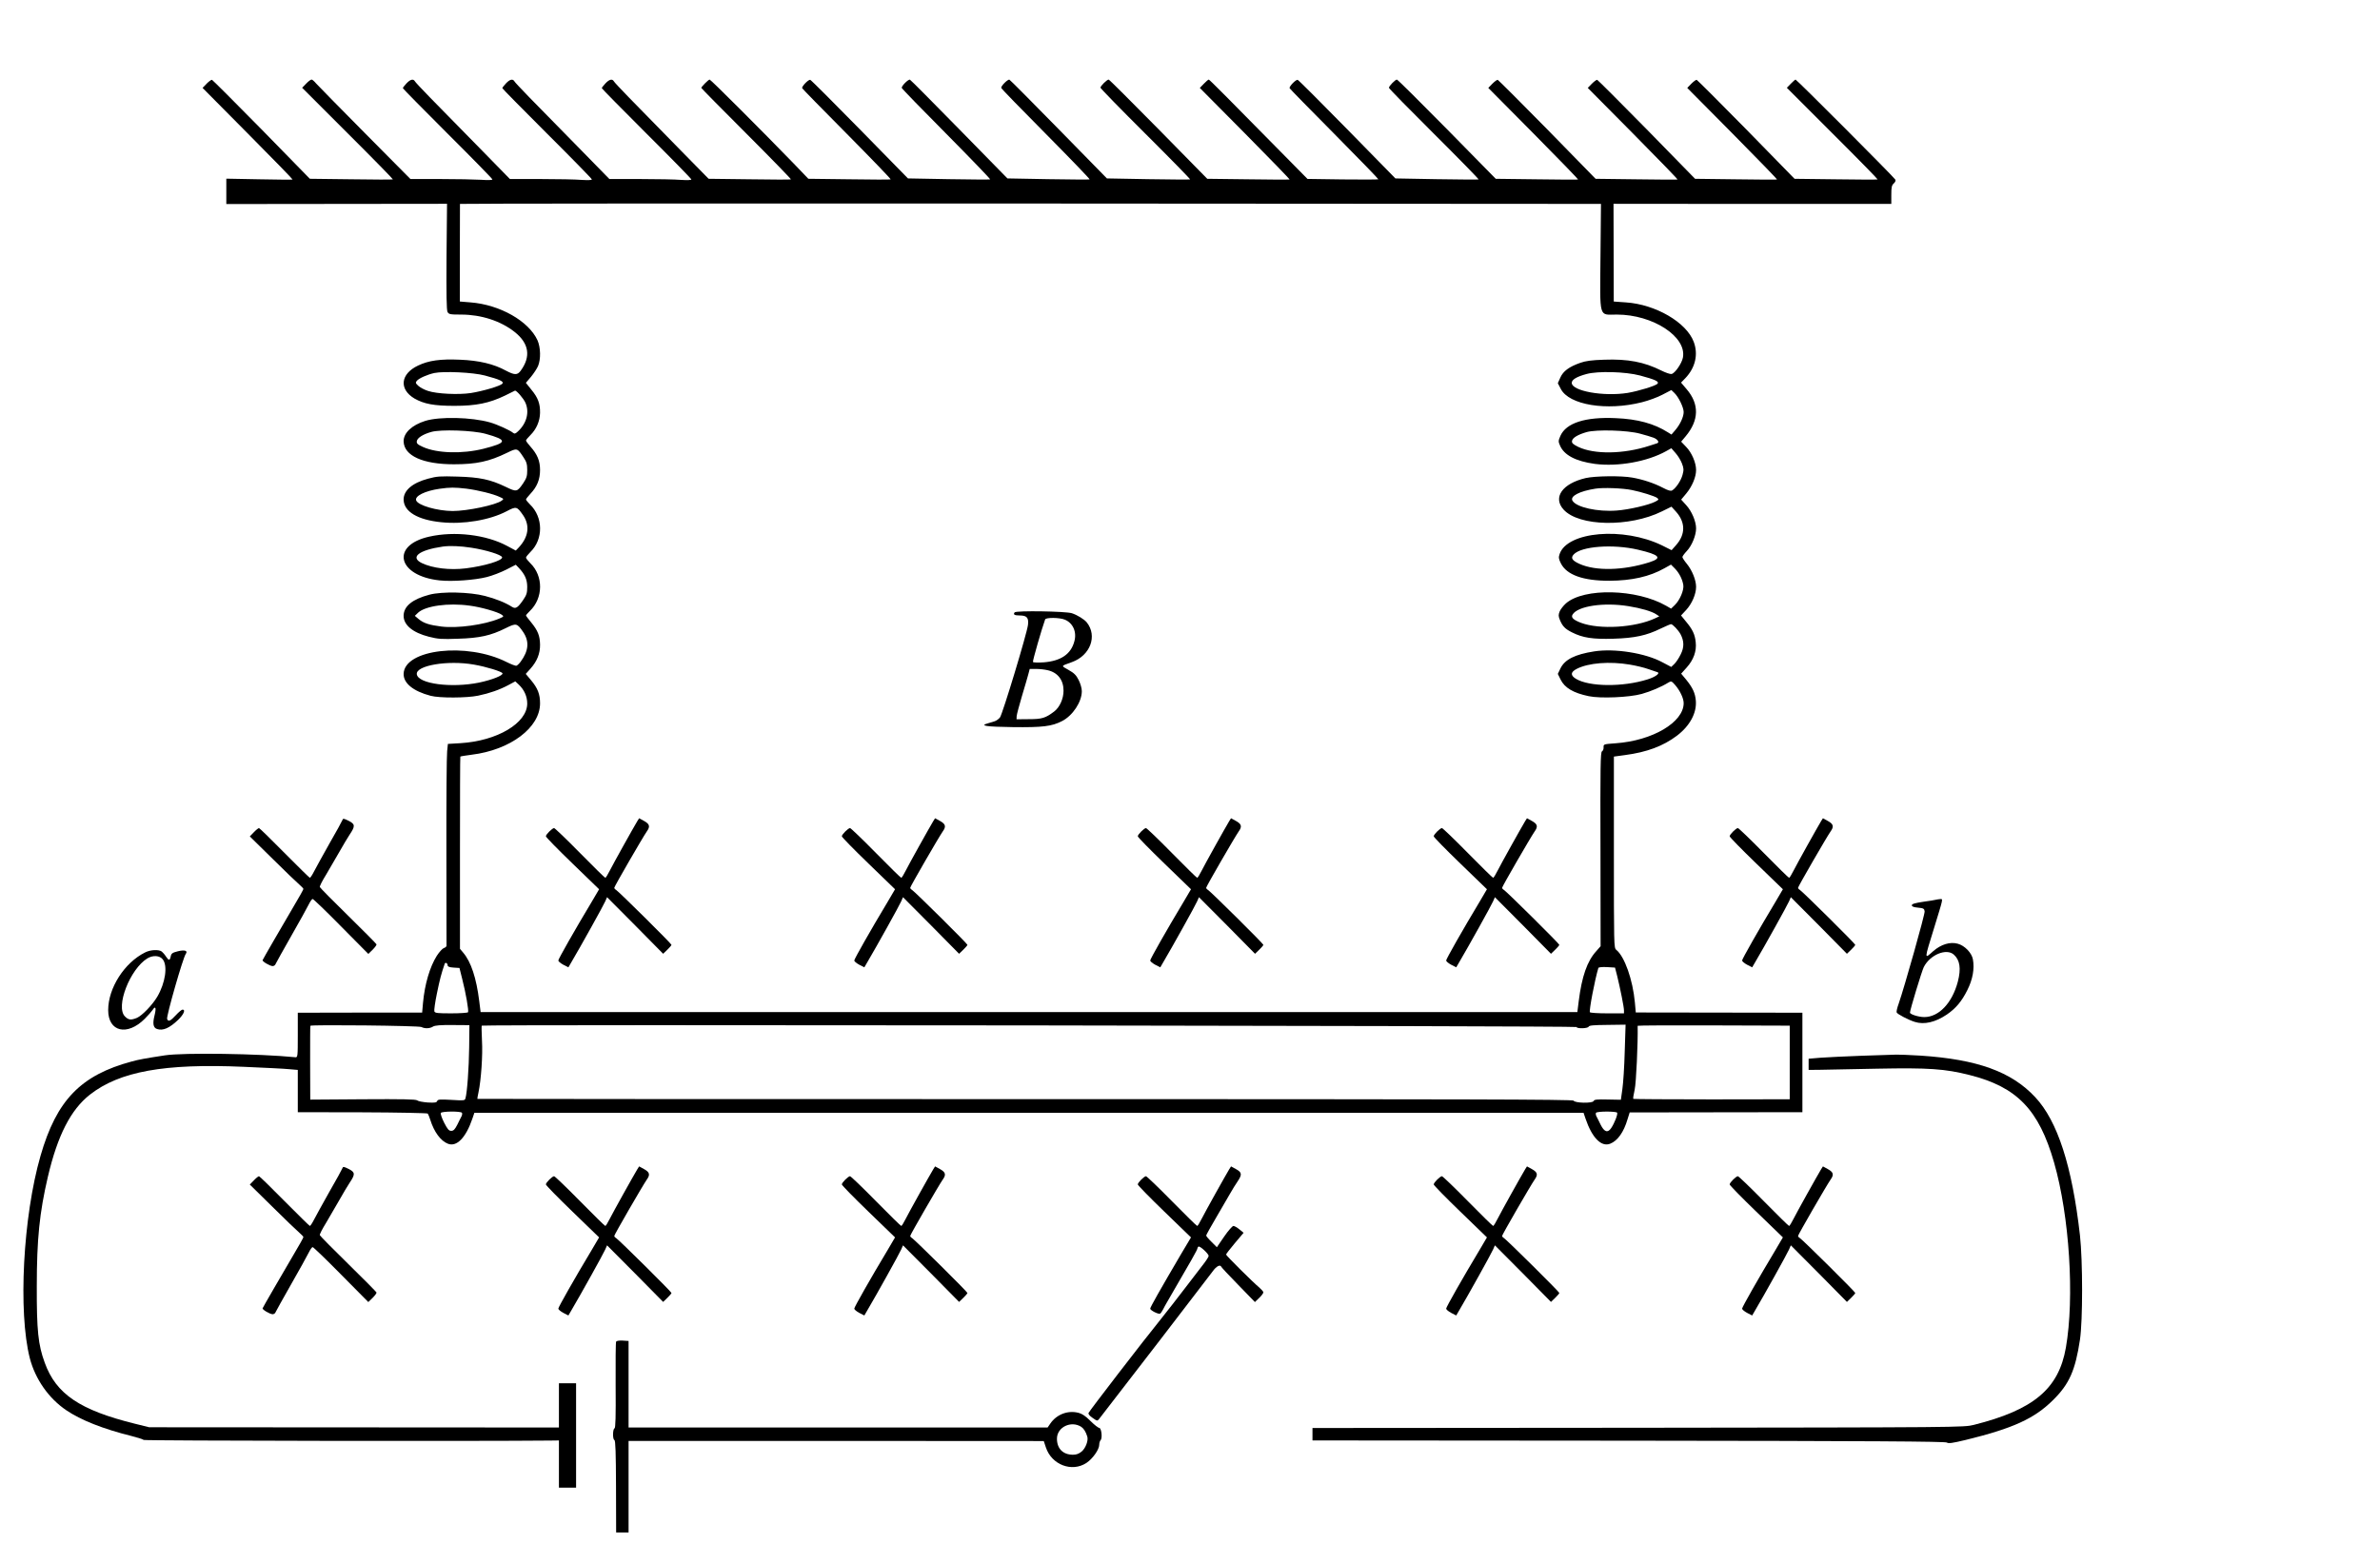 <?xml version="1.0" standalone="no"?>
<!DOCTYPE svg PUBLIC "-//W3C//DTD SVG 20010904//EN"
 "http://www.w3.org/TR/2001/REC-SVG-20010904/DTD/svg10.dtd">
<svg version="1.0" xmlns="http://www.w3.org/2000/svg"
 width="1914pt" height="1258pt" viewBox="0 0 1914 1258"
 preserveAspectRatio="xMidYMid meet">
<g transform="translate(0,1258) scale(0.1,-0.1)"
fill="#000000" stroke="none">
<path d="M1662 11907 l-33 -34 364 -367 c200 -201 362 -368 360 -370 -2 -2
-123 -1 -268 2 l-265 5 0 -102 0 -102 888 1 887 1 -4 -424 c-2 -306 0 -430 8
-446 11 -19 20 -21 110 -21 160 0 318 -51 430 -140 116 -92 132 -198 48 -312
-26 -36 -50 -35 -118 1 -98 54 -218 82 -369 88 -159 7 -252 -6 -338 -47 -142
-67 -155 -190 -29 -265 77 -44 157 -59 322 -59 175 0 280 22 405 82 41 21 78
38 81 40 11 5 70 -63 85 -98 33 -76 9 -165 -60 -229 -20 -19 -28 -22 -40 -12
-25 21 -129 68 -186 84 -148 42 -404 48 -520 12 -108 -34 -175 -97 -174 -165
3 -115 154 -184 404 -184 181 0 283 22 427 92 82 40 83 40 133 -36 25 -37 30
-56 30 -103 0 -48 -5 -64 -32 -105 -49 -71 -53 -72 -140 -30 -124 60 -211 78
-389 83 -138 4 -164 3 -237 -17 -127 -34 -198 -96 -196 -170 3 -95 113 -161
302 -180 178 -19 391 17 526 88 78 41 83 40 133 -32 56 -82 44 -174 -34 -258
l-25 -26 -71 38 c-168 90 -421 120 -625 74 -314 -70 -255 -316 84 -352 99 -11
286 3 379 27 44 11 114 38 157 60 l76 39 25 -26 c49 -52 67 -94 67 -153 0 -48
-5 -64 -33 -105 -43 -62 -60 -73 -89 -55 -55 35 -130 65 -218 88 -122 32 -347
37 -447 10 -136 -36 -205 -92 -207 -167 -2 -76 73 -138 203 -171 74 -19 104
-21 235 -16 173 5 263 25 383 85 85 42 91 41 141 -32 50 -75 44 -150 -21 -238
-11 -15 -26 -29 -33 -32 -7 -3 -43 11 -81 30 -319 160 -821 103 -827 -95 -2
-76 77 -140 217 -177 70 -19 292 -18 382 1 92 19 174 48 243 85 l56 30 29 -27
c43 -41 67 -95 67 -151 0 -158 -242 -301 -536 -319 l-102 -6 -6 -59 c-4 -32
-7 -395 -6 -806 1 -411 1 -752 1 -759 -1 -6 -10 -15 -22 -18 -11 -4 -36 -31
-56 -62 -56 -89 -97 -227 -111 -378 l-7 -79 -500 0 -500 -1 0 -180 c0 -174 -1
-180 -20 -178 -290 29 -902 38 -1050 15 -157 -24 -211 -34 -265 -49 -410 -110
-605 -311 -734 -759 -141 -489 -181 -1257 -86 -1628 44 -168 151 -322 293
-418 116 -79 297 -151 527 -208 47 -12 90 -26 96 -31 9 -7 2698 -11 3269 -5
l70 1 0 -190 0 -190 69 0 69 0 0 420 0 420 -69 0 -69 0 0 -178 0 -178 -1647 1
-1648 1 -117 29 c-440 109 -632 238 -723 490 -53 144 -65 259 -64 615 0 380
22 593 89 880 78 333 184 540 338 661 239 187 599 252 1237 224 162 -7 327
-15 365 -19 l70 -6 0 -170 0 -170 518 -1 c286 -1 522 -6 527 -10 4 -5 13 -27
20 -49 31 -100 85 -172 143 -194 70 -27 144 49 196 202 l16 47 4460 0 4460 0
16 -47 c52 -153 126 -229 197 -202 60 23 110 92 141 198 l17 54 694 1 695 1 0
400 0 400 -670 1 -670 1 -7 79 c-17 185 -83 371 -150 425 -19 15 -19 34 -19
785 l0 769 88 12 c177 23 309 73 419 156 104 79 160 183 152 281 -5 62 -26
106 -78 170 l-40 48 44 49 c56 62 81 132 73 204 -6 63 -26 104 -79 167 l-39
48 41 44 c47 51 80 128 80 186 0 54 -31 132 -74 185 -20 24 -36 49 -36 55 0 6
16 28 35 48 41 43 75 126 75 182 0 57 -35 139 -80 188 l-40 44 41 49 c47 57
79 132 79 189 0 59 -35 140 -80 186 l-40 42 36 43 c108 129 111 259 8 379
l-45 53 35 36 c80 84 105 191 67 292 -59 157 -307 301 -545 317 l-98 7 -1 393
-1 393 1117 -1 1117 0 0 73 c0 61 3 77 20 92 12 11 17 23 12 31 -10 19 -793
804 -802 804 -3 0 -21 -15 -38 -33 l-32 -33 367 -367 c202 -201 365 -368 363
-370 -3 -2 -154 -2 -337 1 l-331 4 -388 397 c-214 218 -394 397 -399 399 -6 1
-25 -13 -43 -31 l-33 -34 364 -367 c200 -202 361 -368 358 -370 -3 -1 -153 -1
-333 2 l-326 4 -388 397 c-214 218 -394 397 -399 399 -6 1 -25 -13 -43 -31
l-33 -34 364 -367 c200 -202 361 -368 358 -370 -3 -1 -153 -1 -333 2 l-326 4
-388 397 c-214 218 -394 397 -399 399 -6 1 -25 -13 -43 -31 l-33 -34 364 -367
c200 -202 361 -368 358 -370 -3 -1 -154 -1 -334 2 l-328 4 -392 399 c-216 219
-397 399 -403 399 -13 0 -64 -52 -64 -66 0 -6 164 -173 364 -372 200 -199 361
-364 357 -365 -3 -2 -155 -1 -338 2 l-331 6 -387 395 c-213 217 -392 396 -399
398 -15 3 -69 -53 -65 -67 2 -5 165 -172 361 -369 196 -198 355 -362 353 -364
-3 -2 -132 -3 -287 -1 l-283 4 -140 142 c-506 514 -648 657 -654 657 -4 0 -22
-15 -39 -33 l-33 -34 364 -367 c200 -202 361 -368 358 -370 -3 -1 -154 -1
-334 2 l-328 4 -392 399 c-216 219 -396 399 -401 399 -14 0 -66 -52 -66 -65 0
-6 164 -174 364 -373 200 -199 361 -364 357 -365 -3 -2 -155 -1 -338 2 l-331
6 -387 395 c-213 217 -391 397 -397 399 -13 5 -69 -51 -66 -66 2 -7 164 -174
361 -372 196 -198 354 -362 350 -364 -5 -2 -155 -1 -335 2 l-326 6 -387 395
c-213 217 -391 397 -397 399 -13 5 -69 -51 -66 -66 2 -7 164 -174 361 -372
196 -198 354 -362 350 -364 -5 -2 -155 -1 -335 2 l-326 6 -387 395 c-213 217
-392 396 -399 398 -15 3 -69 -53 -65 -67 2 -5 165 -172 362 -370 196 -198 354
-362 350 -364 -5 -2 -155 -2 -335 1 l-327 4 -117 122 c-260 268 -668 676 -677
676 -9 0 -67 -58 -67 -67 0 -3 164 -169 364 -369 200 -200 361 -366 357 -367
-3 -2 -154 -2 -334 1 l-328 4 -223 227 c-402 409 -531 542 -539 557 -13 22
-37 16 -68 -17 -16 -17 -29 -34 -29 -38 0 -4 162 -168 360 -366 198 -197 360
-363 360 -368 0 -6 -32 -7 -82 -4 -46 4 -194 7 -330 7 l-247 0 -223 228 c-404
410 -533 543 -541 558 -13 22 -37 16 -68 -17 -16 -17 -29 -34 -29 -38 0 -4
162 -168 360 -366 198 -197 360 -363 360 -368 0 -6 -32 -7 -82 -4 -46 4 -194
7 -330 7 l-247 0 -223 228 c-404 410 -533 543 -541 558 -13 22 -37 16 -68 -17
-16 -17 -29 -34 -29 -38 0 -4 162 -168 360 -366 198 -197 360 -363 360 -368 0
-6 -35 -7 -92 -3 -50 3 -198 6 -329 6 l-238 0 -366 369 c-202 204 -379 384
-393 400 -14 17 -30 31 -36 31 -7 0 -27 -15 -44 -33 l-32 -33 367 -367 c202
-201 365 -368 363 -370 -3 -2 -154 -2 -337 1 l-331 4 -388 397 c-214 218 -394
397 -399 399 -6 1 -25 -13 -43 -31z m11209 -1393 c-4 -507 -16 -464 132 -464
289 0 563 -178 531 -346 -9 -47 -65 -128 -92 -132 -11 -2 -48 11 -82 28 -138
69 -269 94 -459 87 -101 -3 -150 -10 -192 -25 -91 -32 -138 -67 -161 -119
l-20 -45 24 -46 c66 -129 369 -179 653 -107 52 13 126 40 165 61 l71 37 24
-23 c34 -32 75 -117 75 -154 0 -39 -29 -101 -68 -146 l-30 -35 -29 18 c-110
70 -244 107 -421 114 -244 11 -397 -39 -443 -142 -17 -39 -18 -46 -4 -77 32
-78 127 -128 281 -149 186 -24 422 18 574 103 l41 23 34 -39 c19 -21 42 -59
51 -83 15 -39 16 -52 5 -92 -12 -45 -51 -105 -83 -125 -12 -7 -31 -2 -75 21
-68 36 -164 68 -247 82 -88 16 -300 13 -374 -4 -188 -44 -266 -156 -178 -253
123 -137 530 -144 791 -15 l77 38 38 -42 c75 -85 75 -181 0 -266 l-37 -42 -78
39 c-309 150 -762 112 -823 -71 -9 -26 -7 -39 11 -75 47 -92 178 -139 388
-139 182 1 325 33 445 101 l52 29 31 -31 c35 -36 60 -85 68 -132 7 -42 -28
-123 -68 -162 l-30 -29 -40 23 c-237 136 -661 146 -806 19 -20 -18 -42 -46
-50 -64 -11 -28 -11 -38 2 -70 21 -50 41 -71 97 -99 87 -44 167 -56 333 -51
172 5 267 26 381 82 40 19 77 35 82 35 14 0 59 -48 77 -81 29 -55 30 -105 1
-162 -14 -29 -37 -64 -51 -77 l-25 -24 -70 37 c-136 74 -384 114 -550 88 -154
-24 -236 -65 -271 -137 l-21 -44 22 -45 c33 -67 102 -108 226 -134 93 -20 328
-10 427 18 72 20 159 57 215 92 22 13 25 12 54 -21 39 -45 68 -107 68 -145 0
-154 -250 -302 -547 -323 -96 -7 -98 -7 -97 -32 1 -14 -5 -29 -13 -33 -12 -7
-14 -124 -12 -788 l1 -779 -35 -40 c-73 -80 -116 -203 -141 -402 l-11 -88
-4410 0 -4410 0 -11 88 c-23 186 -66 316 -129 390 l-26 31 0 772 c0 424 1 773
3 774 2 2 43 9 91 15 312 38 551 219 550 414 0 73 -19 122 -74 187 l-41 49 37
41 c53 59 79 122 78 194 -1 72 -18 114 -72 180 -23 27 -41 52 -41 55 0 4 14
19 31 36 108 103 110 281 4 384 -19 19 -35 39 -35 45 0 6 16 26 35 45 106 103
104 281 -4 384 -17 17 -31 34 -31 39 0 4 16 25 35 45 54 57 78 116 78 192 0
74 -22 126 -78 189 -19 21 -35 43 -35 48 0 5 16 24 35 43 48 47 77 113 78 180
1 74 -16 121 -70 186 l-44 55 41 48 c22 27 48 66 57 87 23 55 21 148 -4 206
-70 155 -303 288 -540 306 l-85 7 0 390 c0 215 1 392 1 395 1 3 2065 4 4589 3
l4587 -3 -4 -426z m-8972 -954 c123 -33 155 -48 141 -66 -16 -18 -153 -59
-253 -75 -98 -15 -274 -7 -345 17 -29 9 -64 28 -78 41 -22 20 -24 26 -12 40
17 21 86 51 141 63 76 16 313 5 406 -20z m9290 0 c123 -33 155 -48 141 -66
-15 -17 -152 -59 -240 -74 -195 -31 -450 15 -450 81 0 26 41 50 119 71 93 25
312 19 430 -12z m-9284 -469 c180 -50 177 -71 -16 -120 -171 -43 -374 -37
-487 14 -44 20 -53 28 -50 47 4 26 49 55 116 74 76 22 336 13 437 -15z m9285
1 c41 -11 89 -25 107 -32 33 -12 51 -38 30 -45 -6 -2 -34 -11 -62 -20 -208
-68 -444 -71 -573 -9 -42 21 -52 30 -50 47 4 26 46 51 118 72 80 22 328 15
430 -13z m-9440 -442 c94 -12 216 -42 269 -67 33 -15 34 -16 15 -30 -48 -35
-276 -83 -394 -83 -124 1 -278 45 -293 85 -14 35 70 77 188 94 85 12 119 12
215 1z m9373 -11 c79 -16 183 -49 203 -63 16 -13 15 -15 -15 -31 -53 -27 -212
-64 -309 -71 -154 -12 -325 26 -356 79 -22 36 56 77 185 97 63 10 218 4 292
-11z m-9333 -464 c118 -18 244 -57 248 -77 5 -26 -140 -70 -292 -89 -129 -16
-267 1 -353 42 -98 47 -25 105 167 133 57 8 141 5 230 -9z m9383 -16 c175 -41
198 -67 92 -101 -211 -67 -432 -72 -563 -13 -59 27 -72 47 -47 75 60 67 317
86 518 39z m-9396 -450 c89 -11 228 -51 258 -73 18 -13 18 -15 -20 -31 -119
-50 -337 -80 -466 -64 -96 12 -142 27 -181 59 l-32 27 27 26 c59 54 242 80
414 56z m9318 -4 c101 -16 190 -42 225 -66 l24 -16 -34 -16 c-161 -75 -446
-92 -596 -36 -62 24 -82 43 -67 67 42 68 251 99 448 67z m-9284 -470 c99 -17
225 -56 230 -70 7 -17 -84 -53 -189 -75 -222 -45 -489 -10 -500 67 -10 71 249
115 459 78z m9295 0 c49 -8 116 -24 149 -36 33 -11 66 -22 74 -25 25 -8 -17
-39 -79 -58 -199 -63 -471 -60 -577 5 -45 28 -43 54 8 80 94 48 264 61 425 34z
m-9506 -2420 c0 -9 15 -15 47 -17 l48 -3 22 -88 c29 -112 54 -257 47 -268 -3
-5 -64 -9 -135 -9 -110 0 -131 2 -136 16 -3 9 6 74 21 146 23 111 33 151 62
236 5 16 24 6 24 -13z m9405 -83 c25 -102 55 -251 55 -278 l0 -24 -134 0 c-74
0 -137 4 -140 9 -8 13 40 264 68 356 2 6 31 9 69 7 l65 -4 17 -66z m-9616
-412 c27 -14 68 -13 94 4 16 9 59 13 157 12 l135 -1 -2 -180 c-2 -164 -16
-362 -30 -409 -5 -18 -13 -18 -113 -12 -93 5 -109 4 -114 -9 -5 -13 -19 -15
-76 -12 -39 3 -77 10 -85 17 -11 9 -119 11 -437 9 l-423 -3 -1 294 c0 162 0
297 2 300 4 10 874 1 893 -10z m9289 0 c5 -15 92 -12 98 3 3 10 41 13 151 14
l146 2 -7 -217 c-3 -119 -12 -255 -19 -302 l-12 -85 -107 2 c-86 2 -107 0
-112 -12 -7 -20 -153 -17 -161 3 -4 10 -868 12 -4410 12 -2423 0 -4406 1
-4406 2 -1 2 3 26 9 53 21 98 35 300 28 416 -3 64 -4 118 -2 120 10 10 8801
-1 8804 -11z m1715 -285 l0 -296 -627 -1 c-345 0 -629 2 -631 4 -3 2 2 36 11
74 12 54 27 375 24 514 0 3 275 4 612 3 l611 -2 0 -296z m-10678 -405 c3 -5 2
-17 -3 -27 -5 -10 -21 -40 -34 -68 -20 -39 -31 -50 -49 -50 -20 0 -30 13 -58
67 -18 36 -30 71 -26 77 8 14 162 15 170 1z m9290 1 c7 -12 -22 -86 -48 -124
-28 -41 -55 -32 -85 28 -13 28 -29 58 -34 68 -5 10 -6 22 -3 27 8 13 162 13
170 1z"/>
<path d="M8160 7655 c-14 -17 -2 -25 40 -25 58 0 74 -18 67 -76 -9 -72 -204
-715 -225 -744 -11 -14 -31 -28 -46 -32 -14 -5 -38 -11 -53 -16 -68 -19 -12
-27 202 -30 240 -3 313 6 395 48 87 44 160 155 160 241 0 23 -11 61 -25 89
-20 40 -37 57 -82 82 -62 35 -64 30 28 63 147 53 206 210 119 319 -20 25 -77
60 -120 74 -51 16 -447 22 -460 7z m404 -59 c65 -27 97 -99 76 -174 -27 -103
-108 -158 -246 -169 -46 -3 -84 -2 -87 3 -4 7 71 268 98 342 6 17 117 16 159
-2z m-140 -406 c82 -18 129 -79 129 -165 0 -65 -31 -134 -76 -168 -69 -52 -97
-61 -202 -61 l-100 -1 1 25 c1 14 20 86 42 160 22 74 46 154 52 178 l11 42 52
0 c29 0 70 -5 91 -10z"/>
<path d="M5126 5977 c-32 -53 -196 -347 -222 -399 -16 -32 -32 -58 -36 -58 -4
0 -96 90 -204 200 -108 110 -202 200 -208 200 -14 0 -66 -51 -66 -66 0 -7 96
-105 214 -219 l214 -207 -57 -97 c-140 -233 -271 -464 -271 -476 0 -7 18 -22
40 -34 l41 -21 25 43 c70 118 258 456 271 487 l15 34 226 -227 225 -228 34 33
c18 17 33 35 33 39 0 9 -425 430 -446 442 -8 4 -14 12 -14 17 0 10 229 406
261 452 29 40 24 60 -21 85 l-40 22 -14 -22z"/>
<path d="M7506 5977 c-32 -53 -196 -347 -222 -399 -16 -32 -32 -58 -36 -58 -4
0 -96 90 -204 200 -108 110 -202 200 -208 200 -14 0 -66 -51 -66 -66 0 -7 96
-105 214 -219 l214 -207 -57 -97 c-140 -233 -271 -464 -271 -476 0 -7 18 -22
40 -34 l41 -21 25 43 c70 118 258 456 271 487 l15 34 226 -227 225 -228 34 33
c18 17 33 35 33 39 0 9 -425 430 -446 442 -8 4 -14 12 -14 17 0 10 229 406
261 452 29 40 24 60 -21 85 l-40 22 -14 -22z"/>
<path d="M9886 5977 c-32 -53 -196 -347 -222 -399 -16 -32 -32 -58 -36 -58 -4
0 -96 90 -204 200 -108 110 -202 200 -208 200 -14 0 -66 -51 -66 -66 0 -7 96
-105 214 -219 l214 -207 -57 -97 c-140 -233 -271 -464 -271 -476 0 -7 18 -22
40 -34 l41 -21 25 43 c70 118 258 456 271 487 l15 34 226 -227 225 -228 34 33
c18 17 33 35 33 39 0 9 -425 430 -446 442 -8 4 -14 12 -14 17 0 10 229 406
261 452 29 40 24 60 -21 85 l-40 22 -14 -22z"/>
<path d="M12266 5977 c-32 -53 -196 -347 -222 -399 -16 -32 -32 -58 -36 -58
-4 0 -96 90 -204 200 -108 110 -202 200 -208 200 -14 0 -66 -51 -66 -66 0 -7
96 -105 214 -219 l214 -207 -57 -97 c-140 -233 -271 -464 -271 -476 0 -7 18
-22 40 -34 l41 -21 25 43 c70 118 258 456 271 487 l15 34 226 -227 225 -228
34 33 c18 17 33 35 33 39 0 9 -425 430 -446 442 -8 4 -14 12 -14 17 0 10 229
406 261 452 29 40 24 60 -21 85 l-40 22 -14 -22z"/>
<path d="M2753 5983 c-4 -10 -50 -95 -104 -188 -53 -94 -108 -194 -123 -223
-14 -28 -30 -52 -34 -52 -3 0 -95 90 -204 200 -108 110 -201 200 -205 200 -5
0 -24 -15 -41 -33 l-33 -34 183 -180 c101 -100 198 -193 216 -208 17 -15 32
-30 32 -35 0 -4 -35 -68 -79 -141 -95 -162 -245 -420 -249 -431 -5 -10 59 -48
81 -48 10 0 21 8 24 18 4 9 60 110 125 224 65 114 128 227 140 252 12 25 27
46 32 46 6 0 109 -99 229 -221 l219 -221 34 33 c19 19 33 38 32 44 -2 5 -104
109 -228 230 -124 121 -226 225 -228 231 -2 7 21 52 51 100 29 49 77 132 107
184 29 52 66 113 81 136 47 70 46 85 -6 112 -43 21 -46 21 -52 5z"/>
<path d="M14646 5977 c-32 -53 -196 -347 -222 -399 -16 -32 -32 -58 -36 -58
-4 0 -96 90 -204 200 -108 110 -202 200 -208 200 -14 0 -66 -51 -66 -66 0 -7
96 -105 214 -219 l214 -207 -57 -97 c-140 -233 -271 -464 -271 -476 0 -7 18
-22 40 -34 l41 -21 25 43 c70 118 258 456 271 487 l15 34 226 -227 225 -228
34 33 c18 17 33 35 33 39 0 9 -425 430 -446 442 -8 4 -14 12 -14 17 0 10 229
406 261 452 29 40 24 60 -21 85 l-40 22 -14 -22z"/>
<path d="M15570 5344 c-8 -3 -55 -10 -105 -17 -66 -10 -90 -17 -90 -28 0 -10
15 -16 50 -19 44 -4 50 -8 53 -30 3 -23 -162 -607 -209 -743 -12 -32 -19 -64
-16 -70 5 -13 94 -60 146 -76 75 -24 165 -3 257 59 73 50 120 106 165 196 44
87 59 173 45 249 -10 52 -66 110 -122 125 -61 17 -134 -5 -197 -60 -73 -65
-74 -75 8 190 73 238 72 230 49 229 -11 -1 -26 -3 -34 -5z m143 -442 c49 -44
59 -112 32 -217 -45 -171 -152 -285 -270 -285 -45 0 -115 22 -115 36 0 21 95
334 111 366 50 99 182 154 242 100z"/>
<path d="M1167 4920 c-167 -83 -297 -287 -297 -464 0 -175 153 -211 294 -70
27 27 55 59 63 71 24 37 31 18 16 -43 -17 -66 -11 -100 20 -110 47 -16 100 7
170 74 45 44 61 82 35 82 -7 0 -31 -20 -54 -45 -43 -47 -61 -55 -70 -30 -8 19
128 494 150 523 19 26 -9 35 -64 21 -44 -11 -52 -17 -57 -41 -7 -35 -16 -35
-39 0 -9 15 -25 32 -33 39 -24 18 -91 15 -134 -7z m142 -56 c41 -52 21 -189
-44 -300 -39 -66 -122 -152 -163 -170 -48 -20 -69 -18 -97 11 -78 77 40 381
180 467 45 27 99 24 124 -8z"/>
<path d="M14975 4089 c-132 -5 -283 -12 -335 -16 l-95 -8 0 -45 0 -45 95 1
c52 1 259 5 460 9 407 8 542 -1 739 -51 382 -96 558 -279 680 -704 124 -432
165 -1086 95 -1488 -58 -332 -259 -501 -741 -622 -82 -20 -95 -20 -2700 -23
l-2618 -2 0 -50 0 -50 2544 -2 c1963 -2 2547 -6 2558 -15 12 -9 43 -5 151 21
380 93 552 171 703 321 130 128 179 239 216 485 23 154 23 630 0 840 -63 556
-180 919 -360 1111 -191 205 -466 304 -922 334 -88 5 -175 9 -195 8 -19 0
-143 -5 -275 -9z"/>
<path d="M2753 3183 c-4 -10 -50 -95 -104 -188 -53 -94 -108 -194 -123 -223
-14 -28 -30 -52 -34 -52 -3 0 -95 90 -204 200 -108 110 -201 200 -205 200 -5
0 -24 -15 -41 -33 l-33 -34 183 -180 c101 -100 198 -193 216 -208 17 -15 32
-30 32 -35 0 -4 -35 -68 -79 -141 -95 -162 -245 -420 -249 -431 -5 -10 59 -48
81 -48 10 0 21 8 24 18 4 9 60 110 125 224 65 114 128 227 140 252 12 25 27
46 32 46 6 0 109 -99 229 -221 l219 -221 34 33 c19 19 33 38 32 44 -2 5 -104
109 -228 230 -124 121 -226 225 -228 231 -2 7 21 52 51 100 29 49 77 132 107
184 29 52 66 113 81 136 47 70 46 85 -6 112 -43 21 -46 21 -52 5z"/>
<path d="M5126 3177 c-32 -53 -196 -347 -222 -399 -16 -32 -32 -58 -36 -58 -4
0 -96 90 -204 200 -108 110 -202 200 -208 200 -14 0 -66 -51 -66 -66 0 -7 96
-105 214 -219 l214 -207 -57 -97 c-140 -233 -271 -464 -271 -476 0 -7 18 -22
40 -34 l41 -21 25 43 c70 118 258 456 271 487 l15 34 226 -227 225 -228 34 33
c18 17 33 35 33 39 0 9 -425 430 -446 442 -8 4 -14 12 -14 17 0 10 229 406
261 452 29 40 24 60 -21 85 l-40 22 -14 -22z"/>
<path d="M7506 3177 c-32 -53 -196 -347 -222 -399 -16 -32 -32 -58 -36 -58 -4
0 -96 90 -204 200 -108 110 -202 200 -208 200 -14 0 -66 -51 -66 -66 0 -7 96
-105 214 -219 l214 -207 -57 -97 c-140 -233 -271 -464 -271 -476 0 -7 18 -22
40 -34 l41 -21 25 43 c70 118 258 456 271 487 l15 34 226 -227 225 -228 34 33
c18 17 33 35 33 39 0 9 -425 430 -446 442 -8 4 -14 12 -14 17 0 10 229 406
261 452 29 40 24 60 -21 85 l-40 22 -14 -22z"/>
<path d="M9886 3177 c-32 -53 -196 -347 -222 -399 -16 -32 -32 -58 -36 -58 -4
0 -96 90 -204 200 -108 110 -202 200 -208 200 -14 0 -66 -51 -66 -66 0 -7 96
-105 214 -219 l214 -207 -78 -131 c-171 -291 -250 -431 -250 -442 0 -14 68
-48 80 -40 5 3 15 18 23 33 7 15 23 43 34 62 200 344 243 419 243 431 0 4 4
10 8 13 12 7 82 -58 82 -75 0 -8 -22 -41 -48 -74 -26 -33 -90 -116 -142 -185
-52 -69 -140 -181 -195 -250 -141 -174 -574 -737 -581 -754 -3 -9 9 -24 33
-40 37 -26 38 -26 53 -7 109 139 886 1149 911 1184 30 43 62 60 71 38 2 -5 63
-71 137 -146 l133 -137 34 33 c19 18 34 38 34 45 0 6 -15 23 -32 38 -50 41
-268 258 -268 266 0 5 32 45 70 91 l71 84 -33 27 c-18 15 -40 28 -49 28 -8 0
-42 -38 -74 -85 l-59 -86 -43 43 c-24 23 -43 46 -43 51 0 5 38 73 84 151 45
77 96 164 111 191 16 28 41 69 57 92 38 56 36 74 -12 100 l-40 22 -14 -22z"/>
<path d="M12266 3177 c-32 -53 -196 -347 -222 -399 -16 -32 -32 -58 -36 -58
-4 0 -96 90 -204 200 -108 110 -202 200 -208 200 -14 0 -66 -51 -66 -66 0 -7
96 -105 214 -219 l214 -207 -57 -97 c-140 -233 -271 -464 -271 -476 0 -7 18
-22 40 -34 l41 -21 25 43 c70 118 258 456 271 487 l15 34 226 -227 225 -228
34 33 c18 17 33 35 33 39 0 9 -425 430 -446 442 -8 4 -14 12 -14 17 0 10 229
406 261 452 29 40 24 60 -21 85 l-40 22 -14 -22z"/>
<path d="M14646 3177 c-32 -53 -196 -347 -222 -399 -16 -32 -32 -58 -36 -58
-4 0 -96 90 -204 200 -108 110 -202 200 -208 200 -14 0 -66 -51 -66 -66 0 -7
96 -105 214 -219 l214 -207 -57 -97 c-140 -233 -271 -464 -271 -476 0 -7 18
-22 40 -34 l41 -21 25 43 c70 118 258 456 271 487 l15 34 226 -227 225 -228
34 33 c18 17 33 35 33 39 0 9 -425 430 -446 442 -8 4 -14 12 -14 17 0 10 229
406 261 452 29 40 24 60 -21 85 l-40 22 -14 -22z"/>
<path d="M4955 1790 c-4 -6 -5 -164 -4 -352 2 -254 -1 -343 -9 -346 -15 -5
-16 -89 -1 -94 9 -3 12 -105 13 -373 l1 -370 50 0 50 0 0 368 0 368 1670 0
1669 -1 17 -51 c46 -140 209 -202 326 -125 50 33 103 108 103 146 0 14 5 31
11 37 16 16 7 98 -11 99 -8 0 -40 25 -71 56 -40 40 -67 58 -100 66 -83 20
-172 -14 -222 -87 l-22 -32 -1685 0 -1685 0 0 348 0 348 -47 3 c-25 2 -49 -2
-53 -8z m3741 -686 c20 -14 36 -39 48 -78 10 -31 -13 -93 -45 -120 -22 -18
-42 -26 -70 -26 -80 0 -129 49 -129 129 0 93 114 148 196 95z"/>
</g>
</svg>
